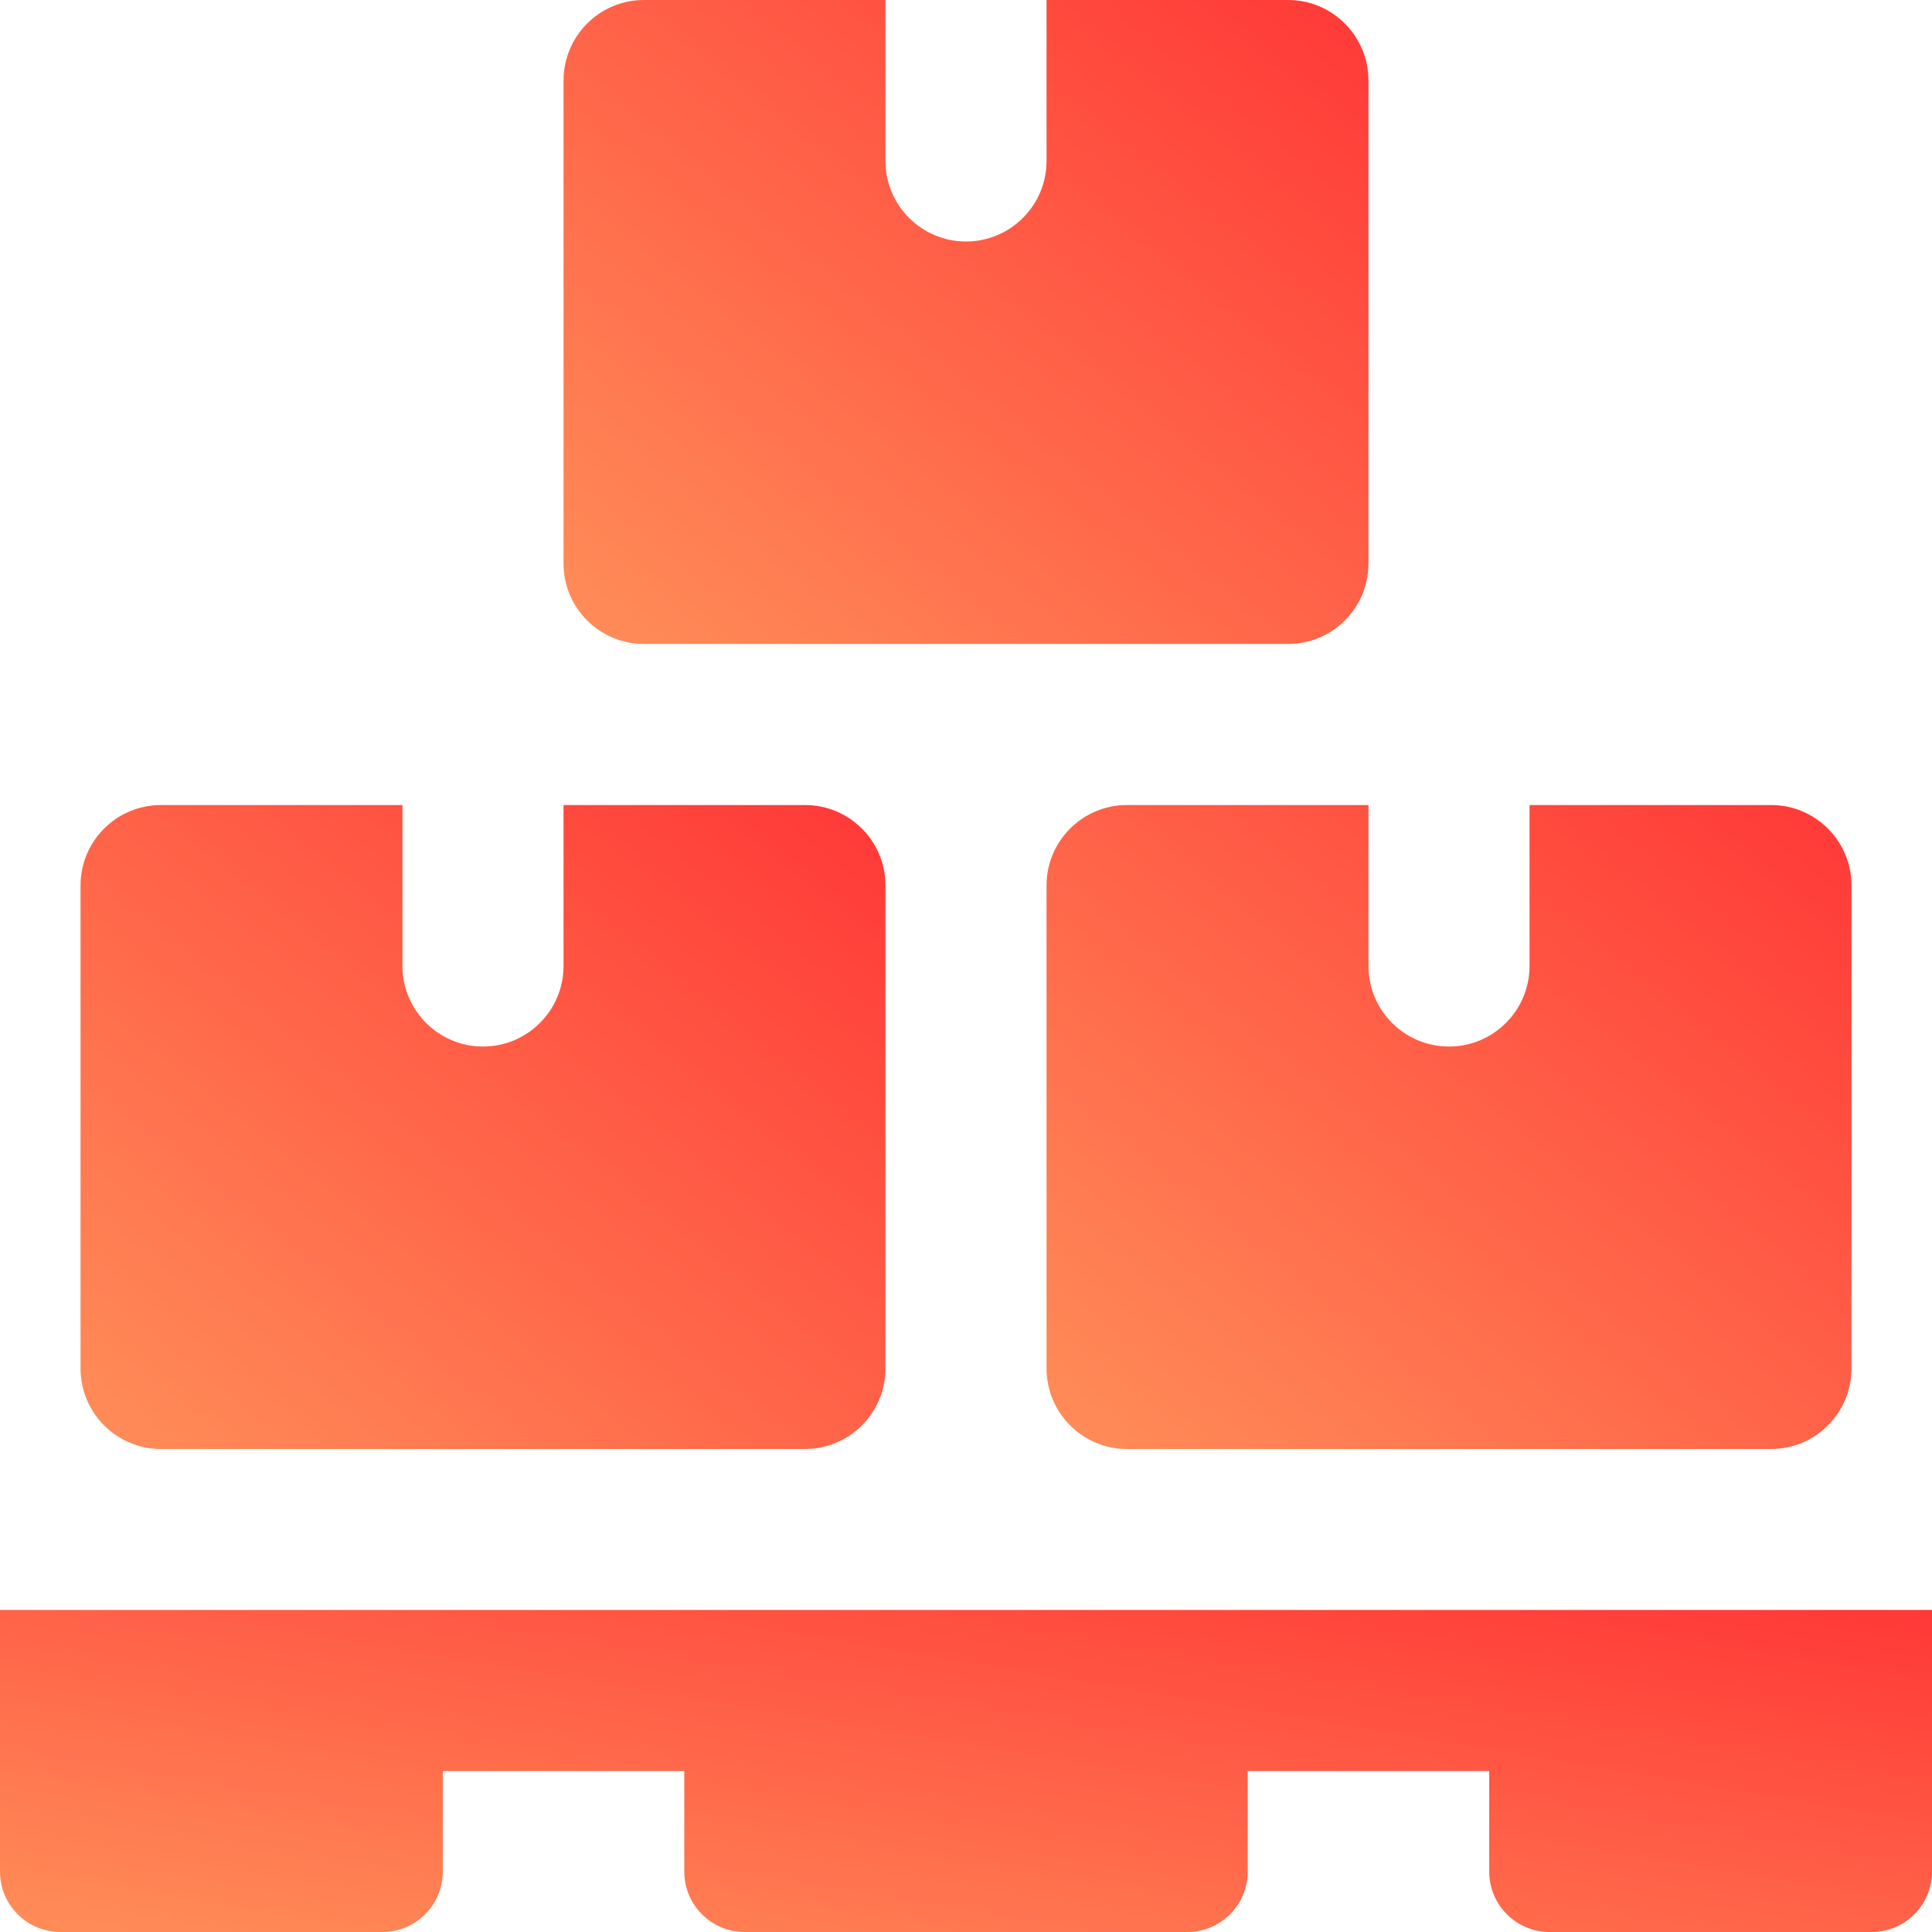 <svg width="16" height="16" viewBox="0 0 16 16" fill="none" xmlns="http://www.w3.org/2000/svg">
<path d="M15.5 16H12.833C12.557 16 12.333 15.776 12.333 15.5V14.667H10.333V15.5C10.333 15.776 10.109 16 9.833 16H6.167C5.891 16 5.667 15.776 5.667 15.5V14.667H3.667V15.5C3.667 15.776 3.443 16 3.167 16H0.5C0.224 16 0 15.776 0 15.5V13.333H16V15.5C16 15.776 15.776 16 15.5 16Z" fill="url(#paint0_linear_18_129)"/>
<path d="M10.667 0H8.667V1.333C8.667 1.701 8.368 2 8 2C7.632 2 7.333 1.701 7.333 1.333V0H5.333C4.965 0 4.667 0.299 4.667 0.667V4.667C4.667 5.035 4.965 5.333 5.333 5.333H10.667C11.035 5.333 11.333 5.035 11.333 4.667V0.667C11.333 0.299 11.035 0 10.667 0Z" fill="url(#paint1_linear_18_129)"/>
<path d="M6.667 6.667H4.667V8C4.667 8.368 4.368 8.667 4 8.667C3.632 8.667 3.333 8.368 3.333 8V6.667H1.333C0.965 6.667 0.667 6.965 0.667 7.333V11.333C0.667 11.701 0.965 12 1.333 12H6.667C7.035 12 7.333 11.701 7.333 11.333V7.333C7.333 6.965 7.035 6.667 6.667 6.667Z" fill="url(#paint2_linear_18_129)"/>
<path d="M14.667 6.667H12.667V8C12.667 8.368 12.368 8.667 12 8.667C11.632 8.667 11.333 8.368 11.333 8V6.667H9.333C8.965 6.667 8.667 6.965 8.667 7.333V11.333C8.667 11.701 8.965 12 9.333 12H14.667C15.035 12 15.333 11.701 15.333 11.333V7.333C15.333 6.965 15.035 6.667 14.667 6.667Z" fill="url(#paint3_linear_18_129)"/>
<defs>
<linearGradient id="paint0_linear_18_129" x1="0" y1="16" x2="0.865" y2="10.811" gradientUnits="userSpaceOnUse">
<stop stop-color="#FF8E59"/>
<stop offset="1" stop-color="#FF3837"/>
</linearGradient>
<linearGradient id="paint1_linear_18_129" x1="4.667" y1="5.333" x2="9.87" y2="-1.171" gradientUnits="userSpaceOnUse">
<stop stop-color="#FF8E59"/>
<stop offset="1" stop-color="#FF3837"/>
</linearGradient>
<linearGradient id="paint2_linear_18_129" x1="0.667" y1="12" x2="5.87" y2="5.496" gradientUnits="userSpaceOnUse">
<stop stop-color="#FF8E59"/>
<stop offset="1" stop-color="#FF3837"/>
</linearGradient>
<linearGradient id="paint3_linear_18_129" x1="8.667" y1="12" x2="13.87" y2="5.496" gradientUnits="userSpaceOnUse">
<stop stop-color="#FF8E59"/>
<stop offset="1" stop-color="#FF3837"/>
</linearGradient>
</defs>
</svg>
